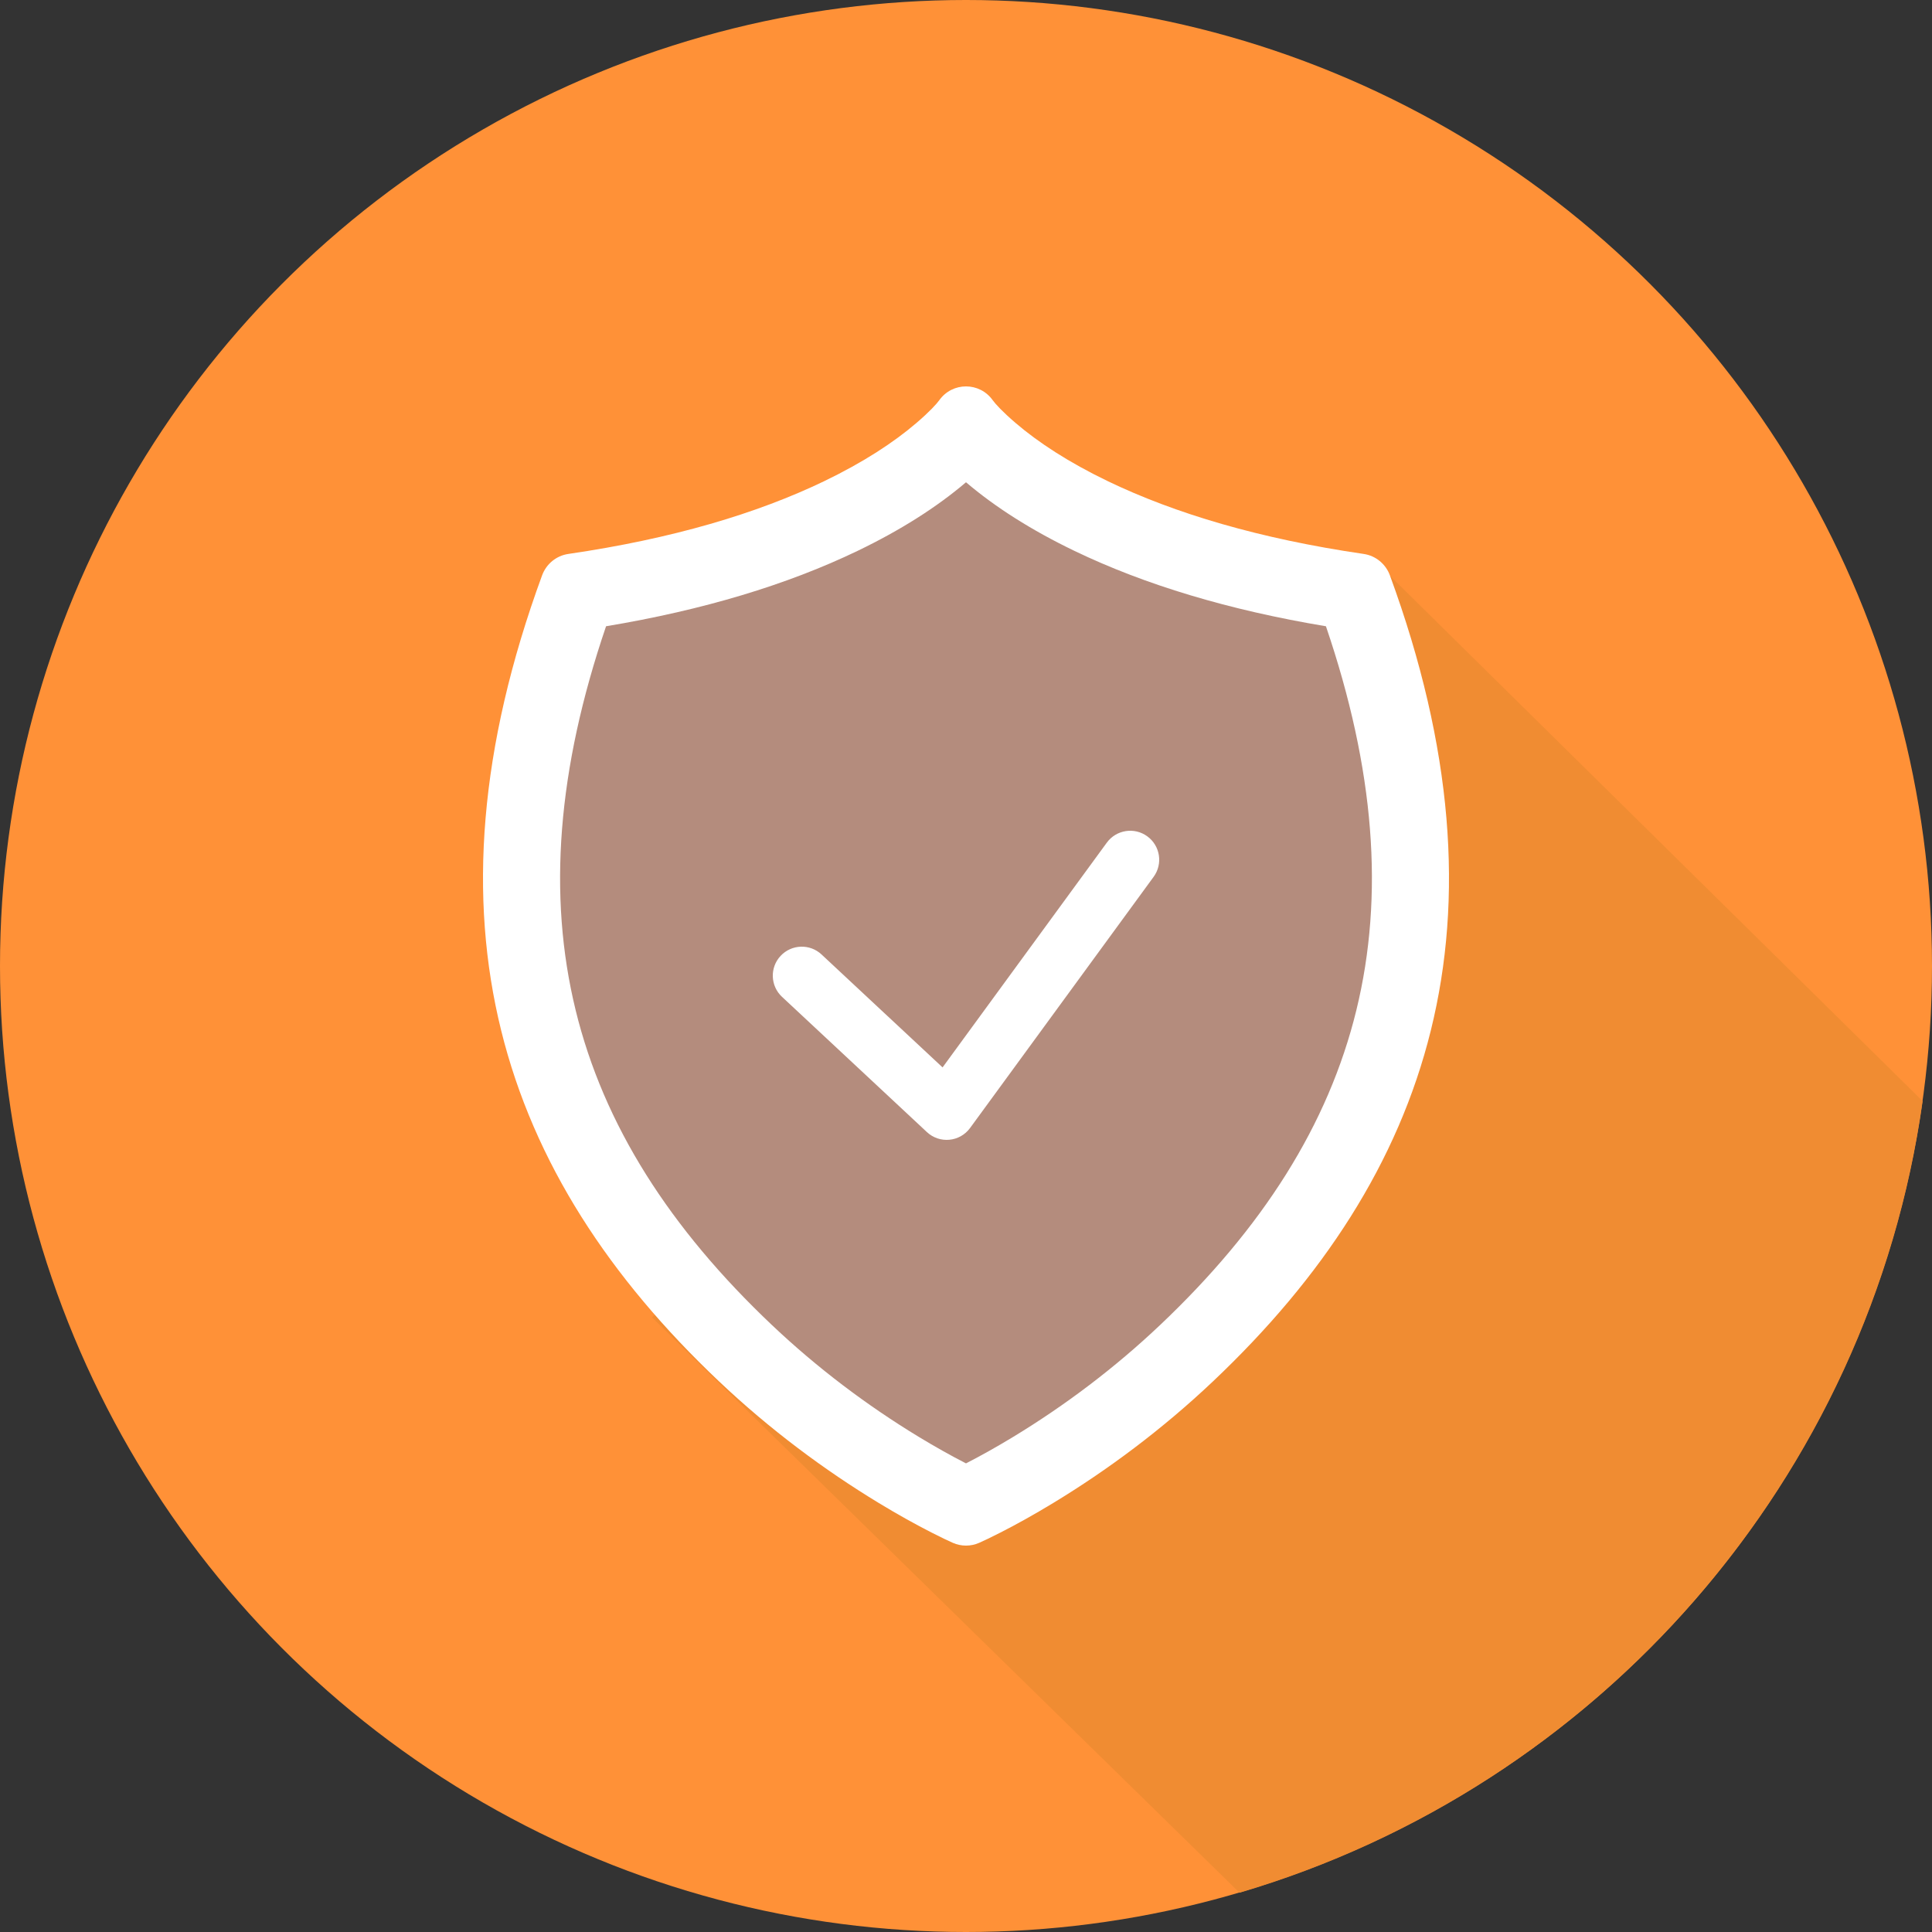 <?xml version="1.0" encoding="UTF-8"?>
<svg width="100px" height="100px" viewBox="0 0 100 100" version="1.1" xmlns="http://www.w3.org/2000/svg" xmlns:xlink="http://www.w3.org/1999/xlink">
    <rect x="0" y="0" width="100" height="100" fill="#333333" stroke="none"/>
    <!-- Generator: Sketch 46.1 (44463) - http://www.bohemiancoding.com/sketch -->
    <title>safety-icon</title>
    <desc>Created with Sketch.</desc>
    <defs></defs>
    <g id="Domain-Author" stroke="none" stroke-width="1" fill="none" fill-rule="evenodd">
        <g id="1---Home-page" transform="translate(-550, -1075)">
            <g id="content" transform="translate(0, 680)">
                <g id="safety-icon" transform="translate(550, 395)">
                    <circle id="Oval-Copy" fill="#FF9137" cx="50" cy="50" r="50"></circle>
                    <path d="M64.158,97.967 C82.71,92.5 96.776,76.562 99.515,56.993 C71.32,29.187 71.32,29.187 71.32,29.187 L33.752,68.192 C33.752,68.192 33.752,68.192 64.158,97.967 Z" id="Oval-Copy-9" fill="#F08C32"></path>
                    <path d="M28.936,30.456 C29.145,29.882 29.645,29.47 30.24,29.382 C35.412,28.623 39.615,27.36 42.949,25.744 C44.889,24.803 46.403,23.808 47.54,22.827 C48.183,22.272 48.544,21.872 48.67,21.694 C49.325,20.769 50.675,20.769 51.33,21.694 C51.456,21.872 51.817,22.272 52.46,22.827 C53.597,23.808 55.111,24.803 57.051,25.744 C60.385,27.36 64.588,28.623 69.76,29.382 C70.355,29.47 70.855,29.882 71.064,30.456 C77.358,47.744 73.123,60.441 62.276,70.78 C59.745,73.192 57.038,75.216 54.329,76.871 C53.378,77.452 52.493,77.946 51.696,78.355 C51.208,78.605 50.852,78.774 50.649,78.863 C50.235,79.046 49.765,79.046 49.351,78.863 C49.148,78.774 48.792,78.605 48.304,78.355 C47.507,77.946 46.622,77.452 45.671,76.871 C42.962,75.216 40.255,73.192 37.724,70.78 C26.877,60.441 22.642,47.744 28.936,30.456 Z" id="Path" fill="#B48C7D"></path>
                    <path d="M39.962,68.591 C42.286,70.79 44.851,72.731 47.565,74.378 C48.416,74.894 49.235,75.352 50,75.744 C50.765,75.352 51.584,74.894 52.435,74.378 C55.149,72.731 57.714,70.79 60.038,68.591 C70.65,58.545 73.674,47.216 68.63,32.415 C63.609,31.579 59.26,30.269 55.61,28.512 C53.393,27.445 51.513,26.251 50,24.962 C48.487,26.251 46.607,27.445 44.39,28.512 C40.74,30.269 36.391,31.579 31.37,32.415 C26.326,47.216 29.35,58.545 39.962,68.591 Z M28.058,29.782 C28.276,29.188 28.797,28.762 29.416,28.672 C34.805,27.886 39.182,26.579 42.655,24.908 C44.676,23.935 46.253,22.905 47.437,21.89 C48.108,21.316 48.484,20.902 48.615,20.718 C49.296,19.761 50.704,19.761 51.385,20.718 C51.516,20.902 51.892,21.316 52.563,21.89 C53.747,22.905 55.324,23.935 57.345,24.908 C60.818,26.579 65.195,27.886 70.584,28.672 C71.203,28.762 71.724,29.188 71.942,29.782 C78.497,47.666 74.086,60.801 62.788,71.496 C60.151,73.992 57.331,76.086 54.509,77.798 C53.519,78.399 52.597,78.91 51.766,79.333 C51.259,79.592 50.888,79.766 50.676,79.859 C50.245,80.047 49.755,80.047 49.324,79.859 C49.112,79.766 48.741,79.592 48.234,79.333 C47.403,78.91 46.481,78.399 45.491,77.798 C42.669,76.086 39.849,73.992 37.212,71.496 C25.914,60.801 21.503,47.666 28.058,29.782 Z" id="Combined-Shape" fill="#FFFFFF" fill-rule="nonzero"></path>
                    <path d="M42.523,49.403 C41.918,48.838 40.969,48.871 40.403,49.477 C39.838,50.082 39.871,51.031 40.477,51.597 L47.977,58.597 C48.634,59.21 49.68,59.111 50.211,58.385 L59.711,45.385 C60.2,44.716 60.054,43.778 59.385,43.289 C58.716,42.8 57.778,42.946 57.289,43.615 L48.787,55.249 L42.523,49.403 Z" id="Path-3" fill="#FFFFFF" fill-rule="nonzero"></path>
                </g>
            </g>
        </g>
    </g>
</svg>